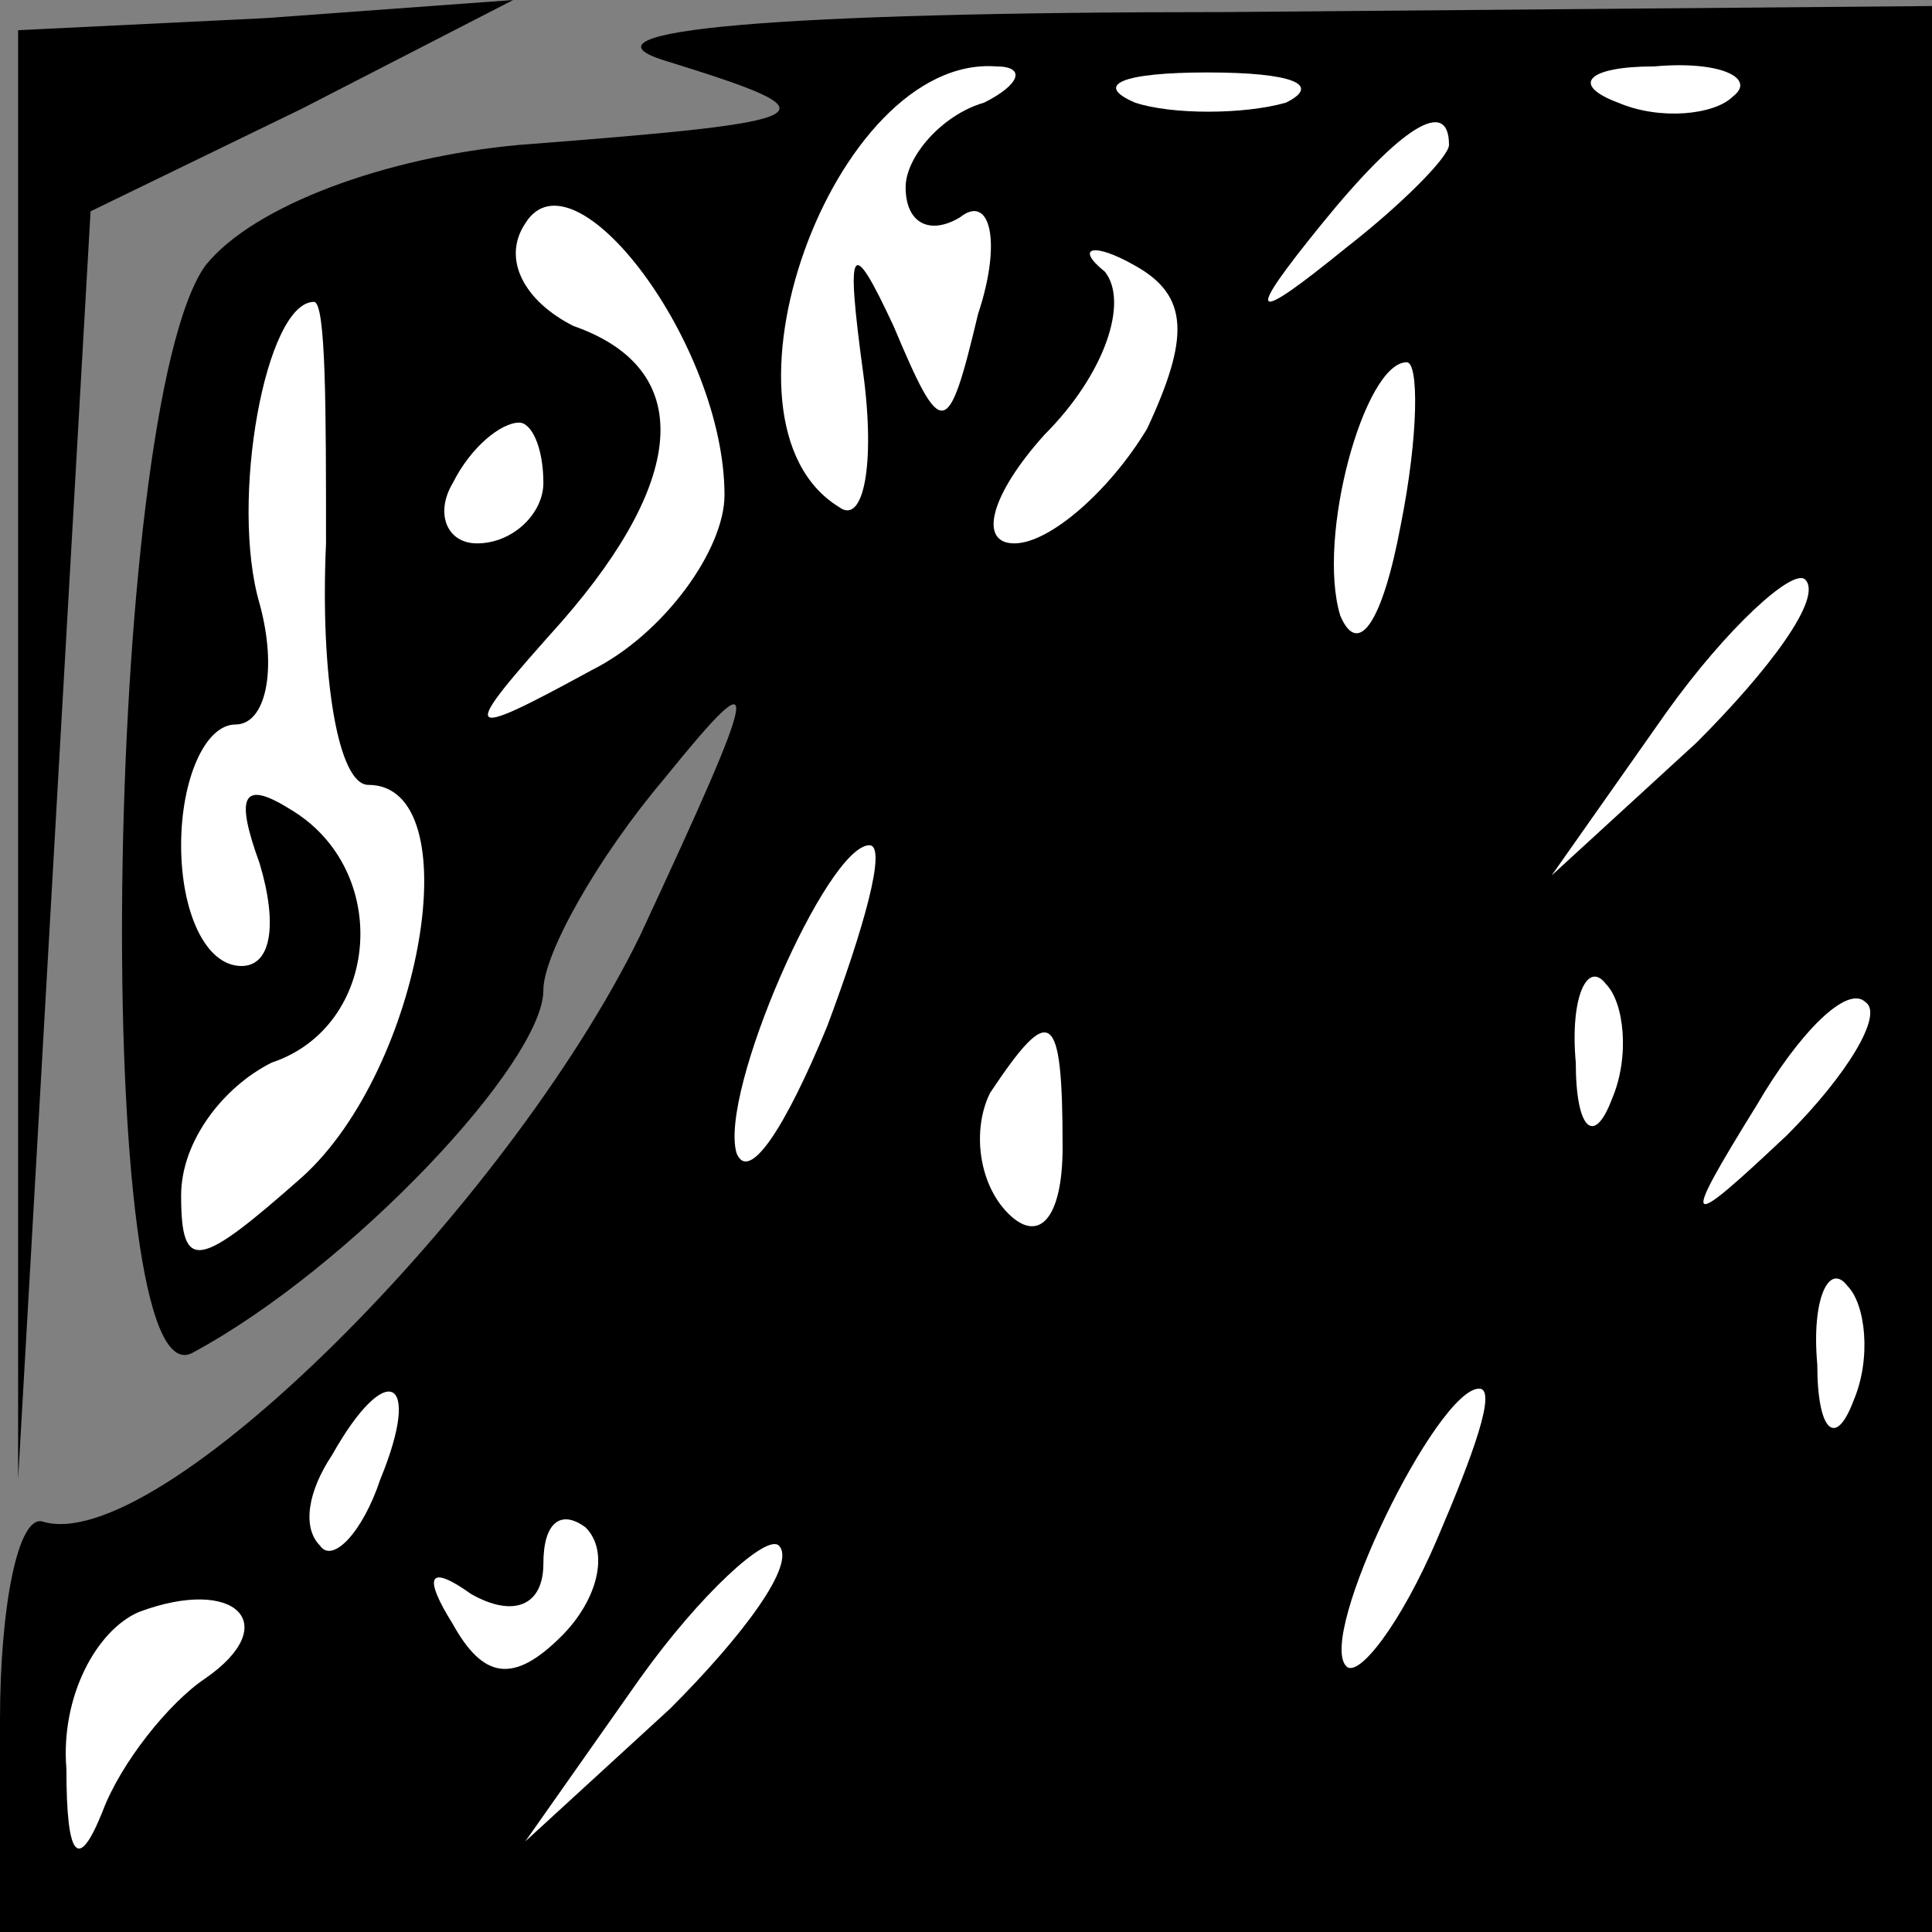 <?xml version="1.0" standalone="no"?>
<!DOCTYPE svg PUBLIC "-//W3C//DTD SVG 20010904//EN"
 "http://www.w3.org/TR/2001/REC-SVG-20010904/DTD/svg10.dtd">
<svg version="1.0" xmlns="http://www.w3.org/2000/svg"
 width="32pt" height="32pt" viewBox="0 0 32 32"
 preserveAspectRatio="xMidYMid meet">
<rect x="0" y="0" width="32" height="32" fill="#808080" stroke="none"/>
<g transform="translate(0,32) scale(0.1,-0.1)"
fill="#000000" stroke="none">
<path fill="#000000" stroke="none" d="M3 195 l0 -120 6 105 6 105 35 17 35
18 -41 -3 -41 -2 0 -120z"/>
<path fill="#000000" stroke="none" d="M110 310 c29 -9 28 -10 -24 -14 -22 -2
-44 -10 -52 -20 -17 -24 -19 -190 -2 -180 26 14 58 48 58 60 0 6 9 22 20 35
17 21 16 17 -4 -26 -22 -45 -80 -103 -99 -97 -4 1 -7 -14 -7 -33 l0 -35 160 0
160 0 0 159 0 160 -117 -1 c-74 0 -109 -3 -93 -8z"/>
<path fill="#ffffff" stroke="none" d="M163 303 c-7 -2 -13 -9 -13 -14 0 -6 4
-8 9 -5 5 4 7 -4 3 -16 -5 -21 -6 -21 -14 -2 -7 15 -8 14 -5 -8 2 -15 0 -25
-4 -22 -23 14 -1 75 26 73 5 0 4 -3 -2 -6z"/>
<path fill="#ffffff" stroke="none" d="M213 303 c-7 -2 -19 -2 -25 0 -7 3 -2
5 12 5 14 0 19 -2 13 -5z"/>
<path fill="#ffffff" stroke="none" d="M287 304 c-3 -3 -12 -4 -19 -1 -8 3 -5
6 6 6 11 1 17 -2 13 -5z"/>
<path fill="#ffffff" stroke="none" d="M240 296 c0 -2 -8 -10 -17 -17 -16 -13
-17 -12 -4 4 13 16 21 21 21 13z"/>
<path fill="#ffffff" stroke="none" d="M120 238 c0 -9 -10 -23 -22 -29 -22
-12 -22 -11 -5 8 21 24 22 42 2 49 -8 4 -12 11 -8 17 8 13 33 -20 33 -45z"/>
<path fill="#ffffff" stroke="none" d="M190 249 c-6 -10 -16 -19 -22 -19 -6 0
-4 8 5 18 10 10 14 22 10 27 -5 4 -2 5 5 1 9 -5 9 -12 2 -27z"/>
<path fill="#ffffff" stroke="none" d="M54 230 c-1 -22 2 -40 7 -40 17 0 9
-47 -11 -65 -17 -15 -20 -16 -20 -3 0 9 7 18 15 22 18 6 20 32 3 42 -8 5 -9 2
-5 -9 3 -10 2 -17 -3 -17 -6 0 -10 9 -10 20 0 11 4 20 9 20 5 0 7 9 4 20 -5
17 1 50 9 50 2 0 2 -18 2 -40z"/>
<path fill="#ffffff" stroke="none" d="M232 233 c-3 -16 -7 -22 -10 -15 -4 13
4 42 11 42 2 0 2 -12 -1 -27z"/>
<path fill="#ffffff" stroke="none" d="M90 240 c0 -5 -5 -10 -11 -10 -5 0 -7
5 -4 10 3 6 8 10 11 10 2 0 4 -4 4 -10z"/>
<path fill="#ffffff" stroke="none" d="M281 197 l-24 -22 19 27 c10 14 21 24
23 22 3 -3 -6 -15 -18 -27z"/>
<path fill="#ffffff" stroke="none" d="M137 150 c-7 -17 -13 -26 -15 -21 -3
10 15 51 22 51 3 0 -1 -14 -7 -30z"/>
<path fill="#ffffff" stroke="none" d="M267 138 c-3 -8 -6 -5 -6 6 -1 11 2 17
5 13 3 -3 4 -12 1 -19z"/>
<path fill="#ffffff" stroke="none" d="M296 132 c-17 -16 -18 -16 -5 5 7 12
15 20 18 17 3 -2 -3 -12 -13 -22z"/>
<path fill="#ffffff" stroke="none" d="M176 130 c0 -12 -4 -16 -9 -11 -5 5 -6
14 -3 20 10 15 12 14 12 -9z"/>
<path fill="#ffffff" stroke="none" d="M307 88 c-3 -8 -6 -5 -6 6 -1 11 2 17
5 13 3 -3 4 -12 1 -19z"/>
<path fill="#ffffff" stroke="none" d="M63 75 c-3 -9 -8 -14 -10 -11 -3 3 -2
9 2 15 9 16 15 13 8 -4z"/>
<path fill="#ffffff" stroke="none" d="M238 65 c-6 -14 -13 -23 -15 -21 -5 5
15 46 22 46 3 0 -1 -11 -7 -25z"/>
<path fill="#ffffff" stroke="none" d="M93 49 c-8 -8 -13 -7 -18 2 -5 8 -4 10
3 5 7 -4 12 -2 12 5 0 7 3 9 7 6 4 -4 2 -12 -4 -18z"/>
<path fill="#ffffff" stroke="none" d="M111 37 l-24 -22 19 27 c10 14 21 24
23 22 3 -3 -6 -15 -18 -27z"/>
<path fill="#ffffff" stroke="none" d="M34 42 c-6 -4 -14 -14 -17 -22 -4 -10
-6 -8 -6 7 -1 12 5 23 12 26 16 6 24 -2 11 -11z"/>
</g>
</svg>
